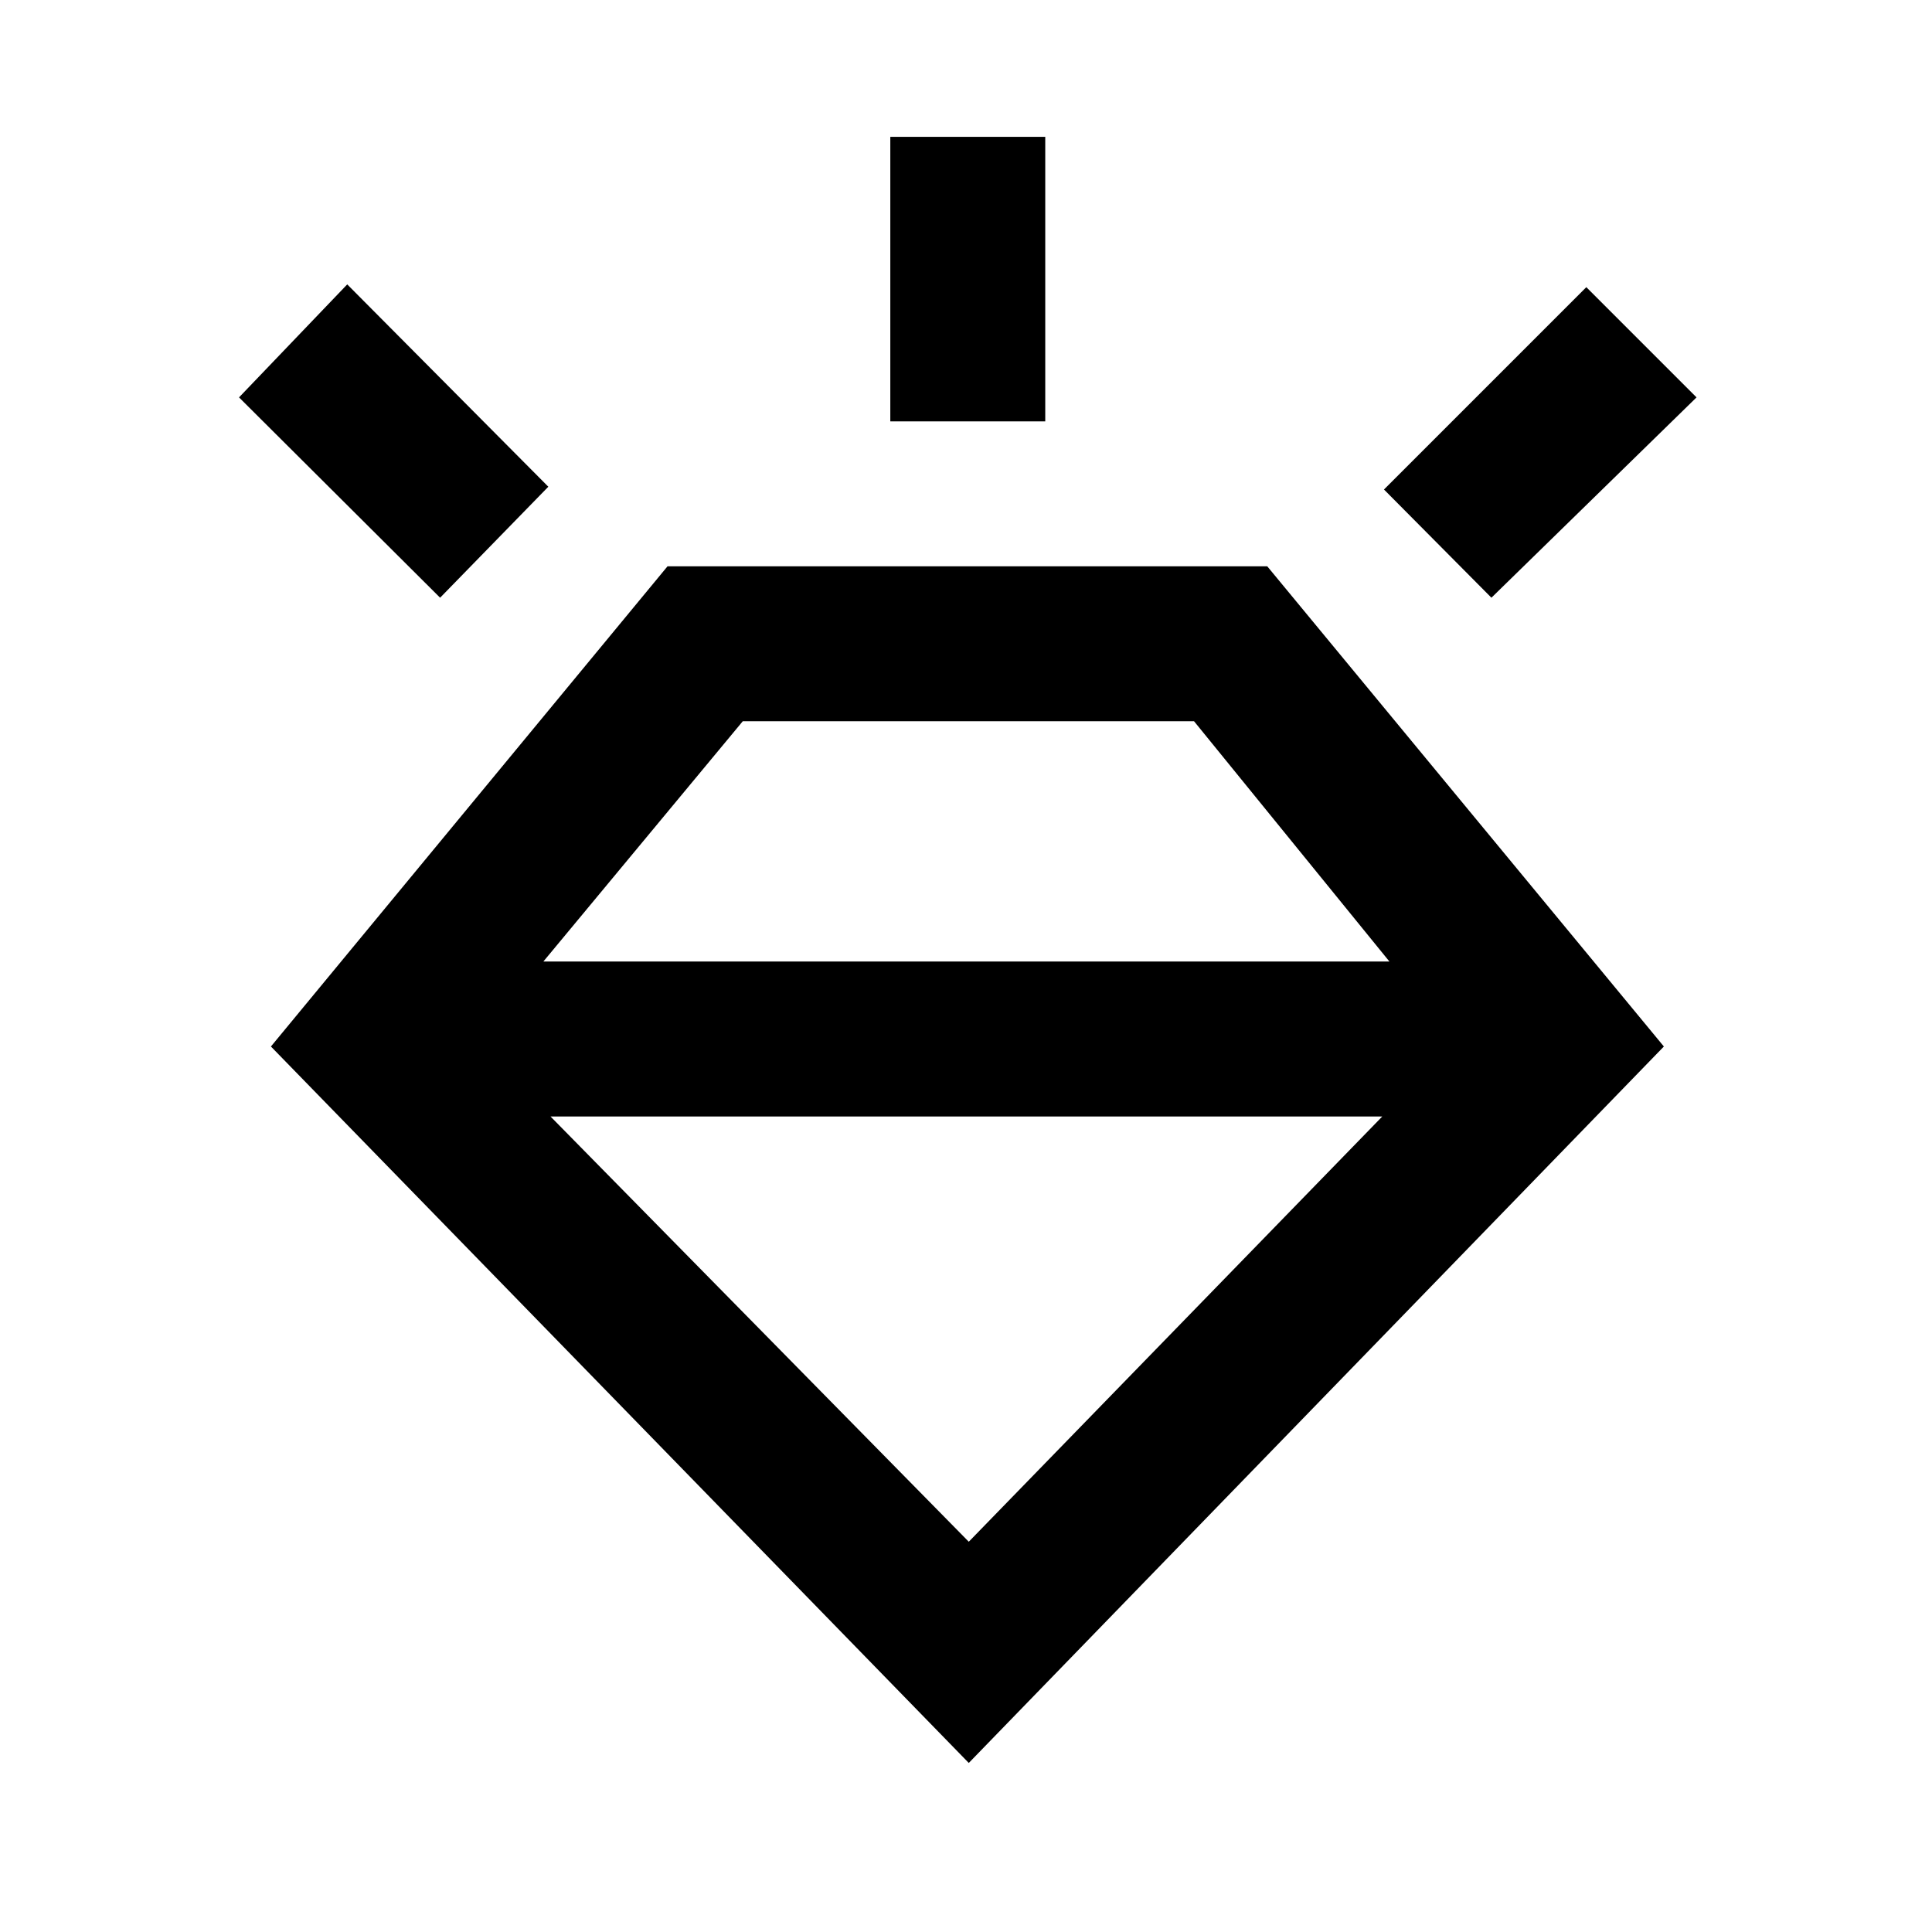 <svg xmlns="http://www.w3.org/2000/svg" height="20" viewBox="0 -960 960 960" width="20"><path d="M481.38-84 134.62-440l197.07-238.61h298L826.77-440 481.38-84ZM218.69-663l-99.92-99.54 53.77-56.15 99.92 100.54L218.69-663Zm223.7-87.61V-892h76.99v141.39h-76.99ZM741.08-663l-53.39-53.77 100.54-100.54L843-762.54 741.08-663Zm-259.7 469.08 205.47-211.31H273.54l207.84 211.31Zm-112.3-407.7L270-482.23h420.39l-97.08-119.39H369.08Z"/></svg>